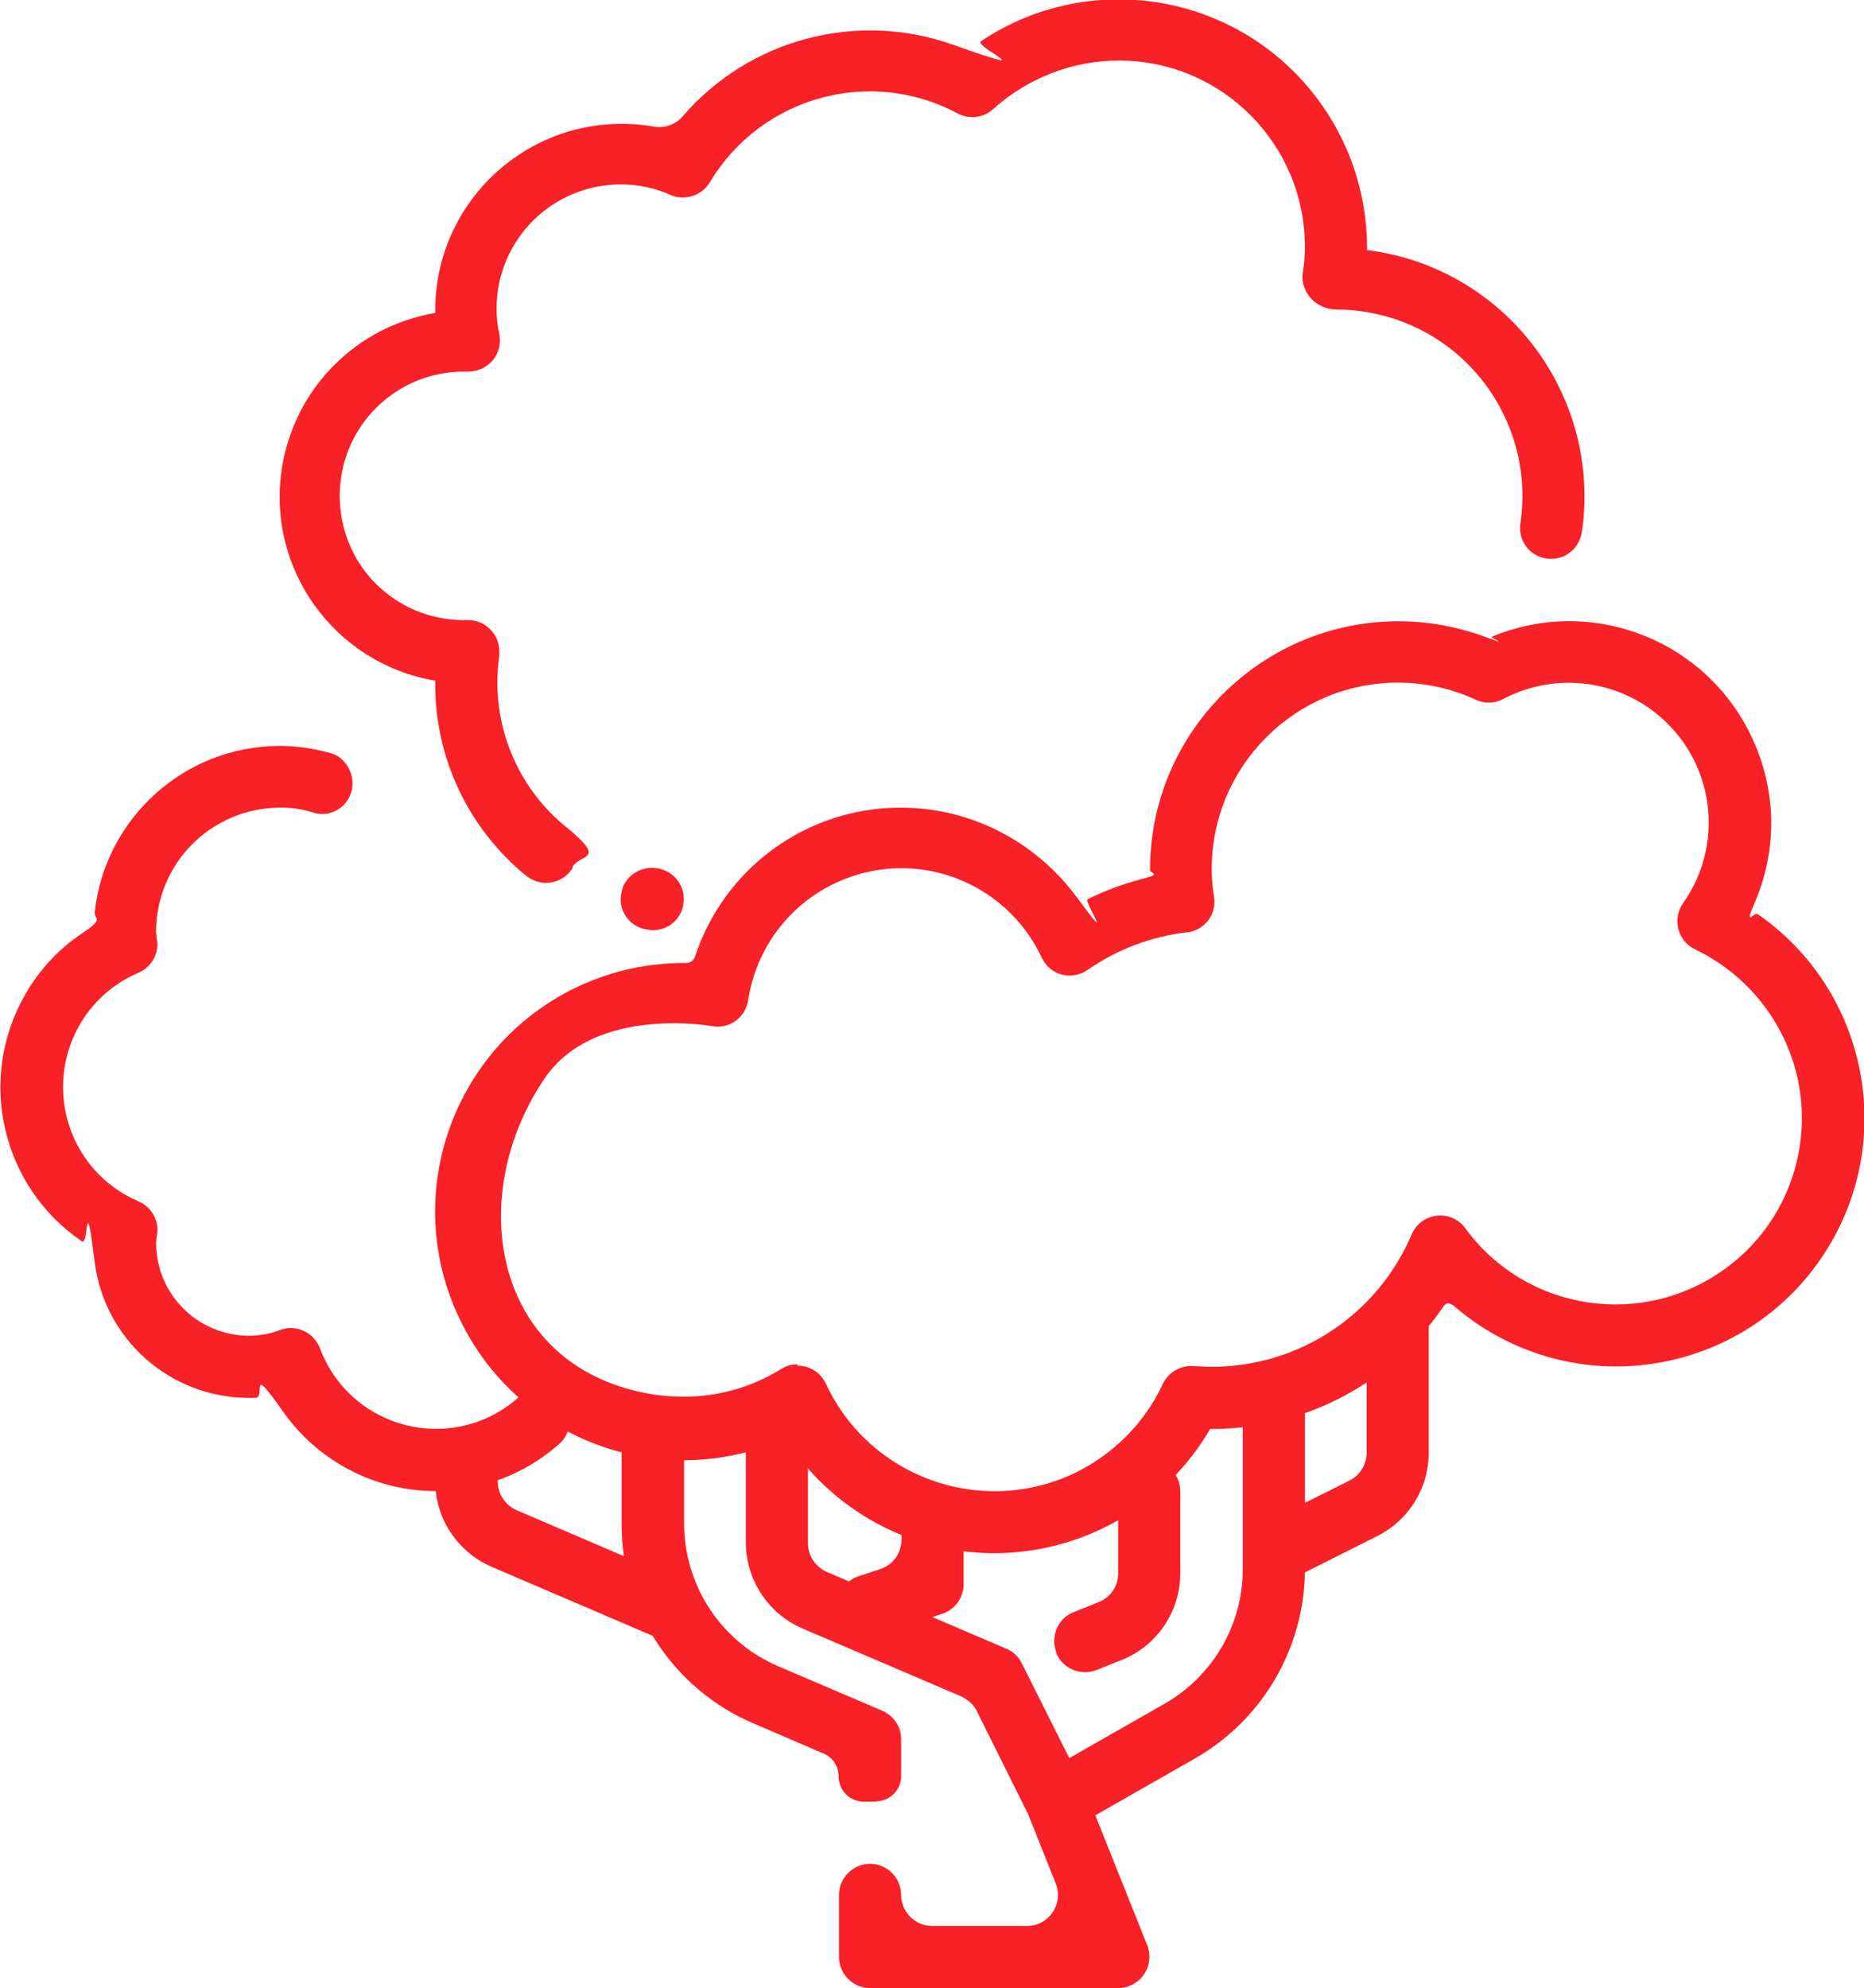 <?xml version="1.0" encoding="UTF-8"?><svg id="Layer_1" xmlns="http://www.w3.org/2000/svg" viewBox="0 0 480.1 512"><defs><style>.cls-1{fill:#f72127;}</style></defs><g id="_20-tree"><path class="cls-1" d="M256.1,400c-21.2,0-40.9-10.6-52.8-28-.6-.9-1.8-1.3-2.8-.8-31.9,13.2-68.6-1.3-82.8-33-14.5-32.3,0-70.1,32.2-84.6,8.3-3.7,17.2-5.6,26.3-5.6,.2,0,.4,0,.6,0,1,0,1.9-.7,2.2-1.6,7.5-22.9,28.9-38.5,53.1-38.4,17.8,0,34.5,8.6,45.1,22.9s1.9,1.2,2.9,.7c4.6-2.3,9.3-4,14.3-5.3s1.8-1.2,1.8-2.3h0c0-35.3,28.7-64,64-64,7.6,0,15.2,1.4,22.3,4s1.2,.2,1.7,0c26.1-10.9,56.2,1.1,67.6,27.2,2.9,6.6,4.4,13.7,4.4,20.8,0,7.1-1.5,14.1-4.3,20.6s-.1,2.2,.8,2.8c28.3,19.6,36.1,58.3,17.2,87.4-19.2,29.6-58.8,38-88.4,18.8-2.3-1.5-4.6-3.2-6.7-5s-2.6-.7-3.4,.4c-13.4,19.4-35.5,31-59.1,31h-.6c-11.5,19.7-32.5,31.9-55.4,32Zm-50.7-48.3c.8,0,1.6,.1,2.3,.3,2.2,.7,4,2.2,5,4.3,11.1,24,39.6,34.4,63.6,23.3,10.2-4.8,18.5-13,23.2-23.2,1.4-3,4.6-4.8,7.9-4.6,1.6,.1,3.1,.2,4.7,.2,22.5,0,42.7-13.4,51.5-34.1,1.1-2.6,3.6-4.5,6.4-4.8,2.9-.4,5.7,.9,7.4,3.2,15.6,21.4,45.6,26,67,10.4,12.4-9,19.7-23.4,19.7-38.8,0-18.5-10.8-35.4-27.5-43.4-4-1.9-5.7-6.7-3.8-10.7,.2-.4,.4-.8,.7-1.2,11.5-16.3,7.6-38.7-8.7-50.2-11.1-7.8-25.6-8.7-37.6-2.4-2.2,1.2-4.8,1.3-7.1,.2-6.3-2.9-13.1-4.4-20-4.4-26.5,0-48,21.5-48,48,0,2.4,.2,4.9,.6,7.2,.7,4.4-2.3,8.4-6.7,9.1,0,0-.2,0-.3,0-9.2,1.1-18,4.4-25.6,9.7-3.6,2.5-8.6,1.7-11.1-2-.3-.4-.5-.8-.7-1.2-9.4-20-33.1-28.6-53.1-19.2-12.1,5.7-20.5,17-22.5,30.2-.7,4.4-4.7,7.4-9.1,6.7,0,0-30.4-5.6-43.3,13.4-20.9,30.7-13.3,74.7,27.8,81.4,2.7,.4,5.4,.6,8.1,.6,8.9,0,17.6-2.5,25.1-7.2,1.3-.8,2.7-1.2,4.2-1.1Z"/><path class="cls-1" d="M167.1,239.4c-.2,0-.3,0-.5,0-4.7-.7-7.8-5.4-6.4-10v-.3c1.2-3.8,5-6.1,8.9-5.5s0,0,.1,0c3.9,.6,6.9,3.8,6.9,7.8v.3c0,4.8-4.2,8.4-9,7.8Z"/><path class="cls-1" d="M147.5,223.5c-2.5,4.2-8.1,5.1-11.9,2.1-14.8-12-23.6-30.2-23.5-49.6v-.7c-26.1-4.4-43.8-29.1-39.4-55.3,3.4-20.2,19.2-36,39.4-39.4v-.7c0-26.5,21.5-48,48-48,2.8,0,5.6,.2,8.3,.7s5.6-.5,7.4-2.6c17.1-19.9,44.8-27.3,69.6-18.5s5.1,.5,7.3-.9c27.8-18.6,65.6-12.6,86.2,14.3,8.6,11.2,13.2,24.9,13.2,38.9v.6c35.1,4.4,59.9,36.4,55.5,71.5,0,.4-.1,.8-.2,1.2-.7,4.8-5.5,7.9-10.2,6.5h0c-3.8-1.1-6.2-4.9-5.6-8.8,3.5-23.3-10.6-46.2-33.8-53.1-4.5-1.3-9.1-2-13.7-2-2.4,0-4.7-1-6.4-2.8-1.6-1.7-2.4-4-2.2-6.4,.4-2.3,.6-4.6,.6-6.9,0-26.5-21.4-48-47.9-48-12,0-23.5,4.5-32.4,12.5-2.5,2.3-6.2,2.7-9.2,1.1-22.6-12.1-50.7-4.2-63.8,17.8-2.1,3.4-6.4,4.8-10.1,3.2-4-1.8-8.4-2.7-12.8-2.7-17.7,0-32,14.3-32,32,0,2.2,.2,4.3,.7,6.5,.5,2.4-.1,4.9-1.7,6.8-1.6,1.9-3.9,2.9-6.4,2.9-.2,0-.6,0-1,0-17.7,0-32,14.3-32,32s14.1,31.8,31.6,32c.3,0,.6,0,.9,0s.4,0,.6,0c4.4,0,8,3.6,8,8,0,.4,0,.8,0,1.1-.3,2.3-.5,4.6-.5,6.9,0,14.5,6.5,28.1,17.5,37.1s4,6.9,1.9,10.4h0Z"/><path class="cls-1" d="M112.1,384c-15.8,0-30.4-7.9-39.3-20.6s-4.2-3.5-7-3.4-1.1,0-1.7,0c-20.3,0-37.2-15.1-39.7-34.9s-1.5-4.2-3.3-5.4c-20.6-14-27.2-41.7-14.6-63.6,3.6-6.3,8.6-11.7,14.6-15.7s3.1-3.4,3.3-5.6c2.7-24.1,23.1-42.7,47.7-42.7,4.5,0,8.9,.7,13.2,1.9s6.9,6.8,4.7,11.2h0c-1.7,3.5-5.6,5.2-9.2,4.1s-5.7-1.3-8.6-1.3c-17.7,0-32,14.3-32,32,0,.3,0,.6,.1,.9,0,.6,.1,1.1,.2,1.6,.3,3.4-1.6,6.6-4.8,8-16.3,6.9-23.8,25.7-16.9,42,3.2,7.6,9.3,13.7,16.9,16.9,3.2,1.4,5.2,4.7,4.8,8.2l-.2,1.3c0,.4-.1,.7-.1,1.1,0,13.3,10.7,24,24,24,2.7,0,5.4-.5,8-1.5,4.1-1.5,8.6,.6,10.2,4.7,6.1,16.5,24.5,24.9,41,18.8,3.7-1.4,7.1-3.4,10-6s7.1-2.8,10.1-.5h.1c4,3.1,4.2,9.1,.4,12.4-8.7,7.7-20,12.1-31.9,12.1Z"/><path class="cls-1" d="M288.1,512h-64c-4.4,0-8-3.6-8-8v-16c0-4.4,3.6-8,8-8h0c4.4,0,8,3.6,8,8h0c0,4.4,3.6,8,8,8h24.4c5.7,0,9.5-5.7,7.4-11l-7.1-17.8c0-.2-.2-.4-.3-.6l-12.9-25.9c-.8-1.7-2.3-3-4-3.8l-40.9-17.5c-8.8-3.8-14.5-12.4-14.6-22v-29.5c0-4.4,3.6-8,8-8h0c4.4,0,8,3.6,8,8v29.5c0,3.2,1.9,6.1,4.8,7.4l46.3,19.8c1.7,.7,3.2,2.1,4,3.8l15.9,31.7c0,.2,.2,.4,.3,.6l16.1,40.3c1.6,4.1-.4,8.8-4.5,10.4-.9,.4-1.9,.6-3,.6Z"/><path class="cls-1" d="M225.6,464h-3.1c-3.6,0-6.5-2.9-6.5-6.5h0c0-2.6-1.5-4.9-3.9-5.9l-18.1-7.8c-20.6-8.8-34-29.1-33.9-51.5v-17.9c0-3.6,2.9-6.5,6.5-6.5h3.1c3.6,0,6.5,2.9,6.5,6.5v17.9c0,16,9.5,30.5,24.2,36.8l26.9,11.5c2.9,1.3,4.8,4.1,4.8,7.3v9.5c0,3.6-2.9,6.5-6.5,6.5Z"/><path class="cls-1" d="M272.1,425.6h0c-1.6-4.1,.3-8.8,4.4-10.4l6.5-2.6c3-1.2,5-4.1,5-7.4v-21.2c0-4.4,3.6-8,8-8h0c4.4,0,8,3.6,8,8v21.2c0,9.8-6,18.7-15.1,22.3l-6.5,2.6c-4.1,1.6-8.8-.4-10.4-4.5Z"/><path class="cls-1" d="M274.9,468.9l-5.7-9.9c-.6-1.1-.3-2.5,.9-3.2l29.8-17c12.5-7.1,20.2-20.4,20.2-34.7v-41.8c0-1.3,1-2.3,2.3-2.3h11.4c1.3,0,2.3,1,2.3,2.3v41.8c0,20.1-10.8,38.7-28.2,48.7l-29.8,17c-1.1,.6-2.5,.3-3.2-.9Z"/><path class="cls-1" d="M216.1,416h0c-1.4-4.2,.9-8.7,5.1-10.1l5.5-1.8c3.3-1.1,5.5-4.1,5.5-7.6v-4.5c0-4.4,3.6-8,8-8h0c4.4,0,8,3.6,8,8v16c0,3.4-2.2,6.5-5.5,7.6l-16.4,5.5c-4.2,1.4-8.7-.9-10.1-5.1Z"/><path class="cls-1" d="M175.1,418.3c-1.2,2.8-4.4,4.1-7.2,2.9l-41.3-17.7c-8.8-3.8-14.5-12.5-14.5-22h0c0-3,2.4-5.5,5.5-5.5h5.1c3,0,5.5,2.4,5.5,5.5h0c0,3.2,1.9,6.1,4.8,7.4l41.3,17.7c2.8,1.2,4.1,4.4,2.9,7.2l-2,4.7Z"/><path class="cls-1" d="M330.6,405.1l-5.1-10.2c-.6-1.1-.1-2.5,1-3.1l21.1-10.5c2.7-1.4,4.4-4.1,4.4-7.2v-35.8c0-1.3,1-2.3,2.3-2.3h11.4c1.3,0,2.3,1,2.3,2.3v35.8c0,9.1-5.1,17.4-13.3,21.5l-21.1,10.6c-1.1,.6-2.5,.1-3.1-1Z"/></g></svg>